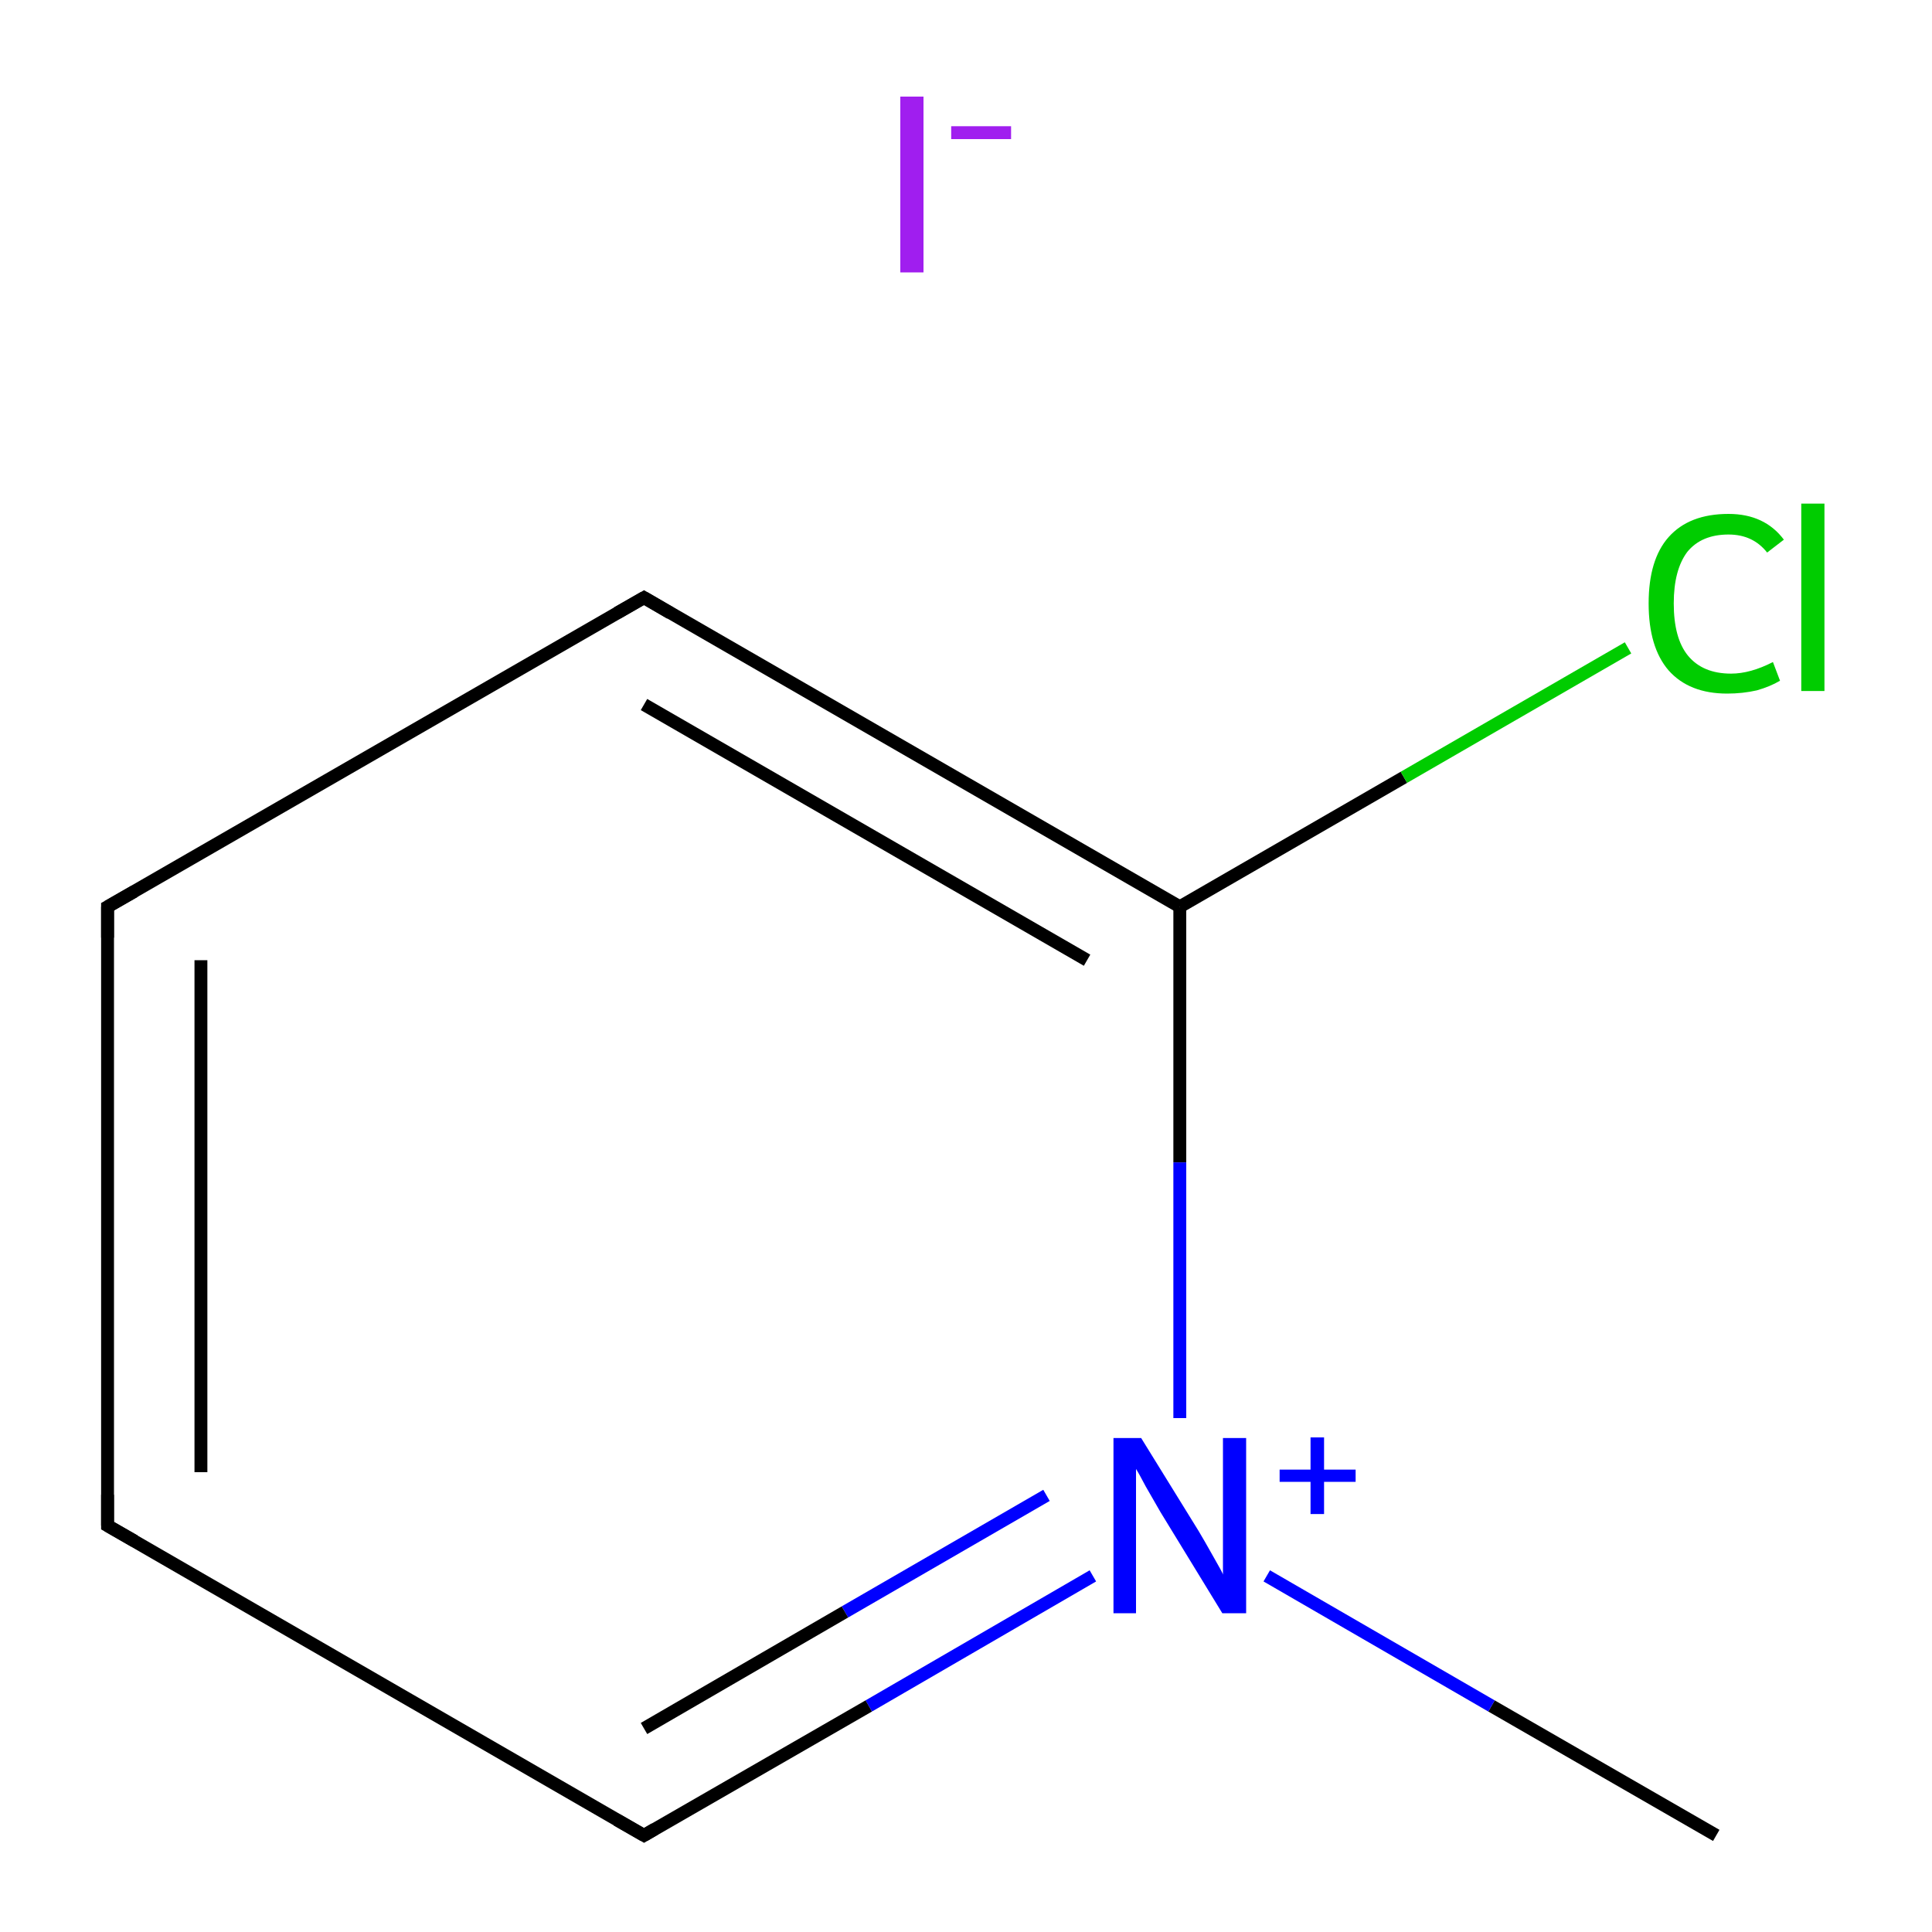 <?xml version='1.0' encoding='iso-8859-1'?>
<svg version='1.1' baseProfile='full'
              xmlns='http://www.w3.org/2000/svg'
                      xmlns:rdkit='http://www.rdkit.org/xml'
                      xmlns:xlink='http://www.w3.org/1999/xlink'
                  xml:space='preserve'
width='300px' height='300px' viewBox='0 0 300 300'>
<!-- END OF HEADER -->
<rect style='opacity:1.0;fill:#FFFFFF;stroke:none' width='300.0' height='300.0' x='0.0' y='0.0'> </rect>
<path class='bond-0 atom-0 atom-1' d='M 266.5,285.0 L 231.6,264.9' style='fill:none;fill-rule:evenodd;stroke:#000000;stroke-width:2.0px;stroke-linecap:butt;stroke-linejoin:miter;stroke-opacity:1' />
<path class='bond-0 atom-0 atom-1' d='M 231.6,264.9 L 196.7,244.7' style='fill:none;fill-rule:evenodd;stroke:#0000FF;stroke-width:2.0px;stroke-linecap:butt;stroke-linejoin:miter;stroke-opacity:1' />
<path class='bond-1 atom-1 atom-2' d='M 169.7,244.7 L 134.9,264.9' style='fill:none;fill-rule:evenodd;stroke:#0000FF;stroke-width:2.0px;stroke-linecap:butt;stroke-linejoin:miter;stroke-opacity:1' />
<path class='bond-1 atom-1 atom-2' d='M 134.9,264.9 L 100.0,285.0' style='fill:none;fill-rule:evenodd;stroke:#000000;stroke-width:2.0px;stroke-linecap:butt;stroke-linejoin:miter;stroke-opacity:1' />
<path class='bond-1 atom-1 atom-2' d='M 162.5,232.2 L 131.2,250.3' style='fill:none;fill-rule:evenodd;stroke:#0000FF;stroke-width:2.0px;stroke-linecap:butt;stroke-linejoin:miter;stroke-opacity:1' />
<path class='bond-1 atom-1 atom-2' d='M 131.2,250.3 L 100.0,268.4' style='fill:none;fill-rule:evenodd;stroke:#000000;stroke-width:2.0px;stroke-linecap:butt;stroke-linejoin:miter;stroke-opacity:1' />
<path class='bond-2 atom-2 atom-3' d='M 100.0,285.0 L 16.7,236.9' style='fill:none;fill-rule:evenodd;stroke:#000000;stroke-width:2.0px;stroke-linecap:butt;stroke-linejoin:miter;stroke-opacity:1' />
<path class='bond-3 atom-3 atom-4' d='M 16.7,236.9 L 16.7,140.8' style='fill:none;fill-rule:evenodd;stroke:#000000;stroke-width:2.0px;stroke-linecap:butt;stroke-linejoin:miter;stroke-opacity:1' />
<path class='bond-3 atom-3 atom-4' d='M 31.2,228.6 L 31.2,149.1' style='fill:none;fill-rule:evenodd;stroke:#000000;stroke-width:2.0px;stroke-linecap:butt;stroke-linejoin:miter;stroke-opacity:1' />
<path class='bond-4 atom-4 atom-5' d='M 16.7,140.8 L 100.0,92.8' style='fill:none;fill-rule:evenodd;stroke:#000000;stroke-width:2.0px;stroke-linecap:butt;stroke-linejoin:miter;stroke-opacity:1' />
<path class='bond-5 atom-5 atom-6' d='M 100.0,92.8 L 183.2,140.8' style='fill:none;fill-rule:evenodd;stroke:#000000;stroke-width:2.0px;stroke-linecap:butt;stroke-linejoin:miter;stroke-opacity:1' />
<path class='bond-5 atom-5 atom-6' d='M 100.0,109.4 L 168.8,149.1' style='fill:none;fill-rule:evenodd;stroke:#000000;stroke-width:2.0px;stroke-linecap:butt;stroke-linejoin:miter;stroke-opacity:1' />
<path class='bond-6 atom-6 atom-7' d='M 183.2,140.8 L 218.0,120.7' style='fill:none;fill-rule:evenodd;stroke:#000000;stroke-width:2.0px;stroke-linecap:butt;stroke-linejoin:miter;stroke-opacity:1' />
<path class='bond-6 atom-6 atom-7' d='M 218.0,120.7 L 252.8,100.6' style='fill:none;fill-rule:evenodd;stroke:#00CC00;stroke-width:2.0px;stroke-linecap:butt;stroke-linejoin:miter;stroke-opacity:1' />
<path class='bond-7 atom-6 atom-1' d='M 183.2,140.8 L 183.2,180.5' style='fill:none;fill-rule:evenodd;stroke:#000000;stroke-width:2.0px;stroke-linecap:butt;stroke-linejoin:miter;stroke-opacity:1' />
<path class='bond-7 atom-6 atom-1' d='M 183.2,180.5 L 183.2,220.2' style='fill:none;fill-rule:evenodd;stroke:#0000FF;stroke-width:2.0px;stroke-linecap:butt;stroke-linejoin:miter;stroke-opacity:1' />
<path d='M 101.7,284.0 L 100.0,285.0 L 95.8,282.6' style='fill:none;stroke:#000000;stroke-width:2.0px;stroke-linecap:butt;stroke-linejoin:miter;stroke-miterlimit:10;stroke-opacity:1;' />
<path d='M 20.9,239.3 L 16.7,236.9 L 16.7,232.1' style='fill:none;stroke:#000000;stroke-width:2.0px;stroke-linecap:butt;stroke-linejoin:miter;stroke-miterlimit:10;stroke-opacity:1;' />
<path d='M 16.7,145.6 L 16.7,140.8 L 20.9,138.4' style='fill:none;stroke:#000000;stroke-width:2.0px;stroke-linecap:butt;stroke-linejoin:miter;stroke-miterlimit:10;stroke-opacity:1;' />
<path d='M 95.8,95.2 L 100.0,92.8 L 104.1,95.2' style='fill:none;stroke:#000000;stroke-width:2.0px;stroke-linecap:butt;stroke-linejoin:miter;stroke-miterlimit:10;stroke-opacity:1;' />
<path class='atom-1' d='M 177.2 223.3
L 186.1 237.7
Q 187.0 239.2, 188.4 241.7
Q 189.9 244.3, 189.9 244.5
L 189.9 223.3
L 193.5 223.3
L 193.5 250.5
L 189.8 250.5
L 180.2 234.8
Q 179.1 232.9, 177.9 230.8
Q 176.8 228.7, 176.4 228.1
L 176.4 250.5
L 172.9 250.5
L 172.9 223.3
L 177.2 223.3
' fill='#0000FF'/>
<path class='atom-1' d='M 198.7 228.2
L 203.5 228.2
L 203.5 223.2
L 205.6 223.2
L 205.6 228.2
L 210.5 228.2
L 210.5 230.1
L 205.6 230.1
L 205.6 235.1
L 203.5 235.1
L 203.5 230.1
L 198.7 230.1
L 198.7 228.2
' fill='#0000FF'/>
<path class='atom-7' d='M 256.0 93.7
Q 256.0 86.9, 259.1 83.4
Q 262.3 79.8, 268.4 79.8
Q 274.0 79.8, 277.0 83.8
L 274.4 85.8
Q 272.2 83.0, 268.4 83.0
Q 264.2 83.0, 262.0 85.7
Q 259.9 88.5, 259.9 93.7
Q 259.9 99.1, 262.1 101.8
Q 264.4 104.6, 268.8 104.6
Q 271.8 104.6, 275.3 102.8
L 276.4 105.7
Q 274.9 106.6, 272.8 107.2
Q 270.6 107.7, 268.2 107.7
Q 262.3 107.7, 259.1 104.1
Q 256.0 100.5, 256.0 93.7
' fill='#00CC00'/>
<path class='atom-7' d='M 279.7 78.2
L 283.3 78.2
L 283.3 107.3
L 279.7 107.3
L 279.7 78.2
' fill='#00CC00'/>
<path class='atom-8' d='M 139.8 15.0
L 143.4 15.0
L 143.4 42.3
L 139.8 42.3
L 139.8 15.0
' fill='#A01EEF'/>
<path class='atom-8' d='M 147.7 19.6
L 157.0 19.6
L 157.0 21.6
L 147.7 21.6
L 147.7 19.6
' fill='#A01EEF'/>
</svg>
